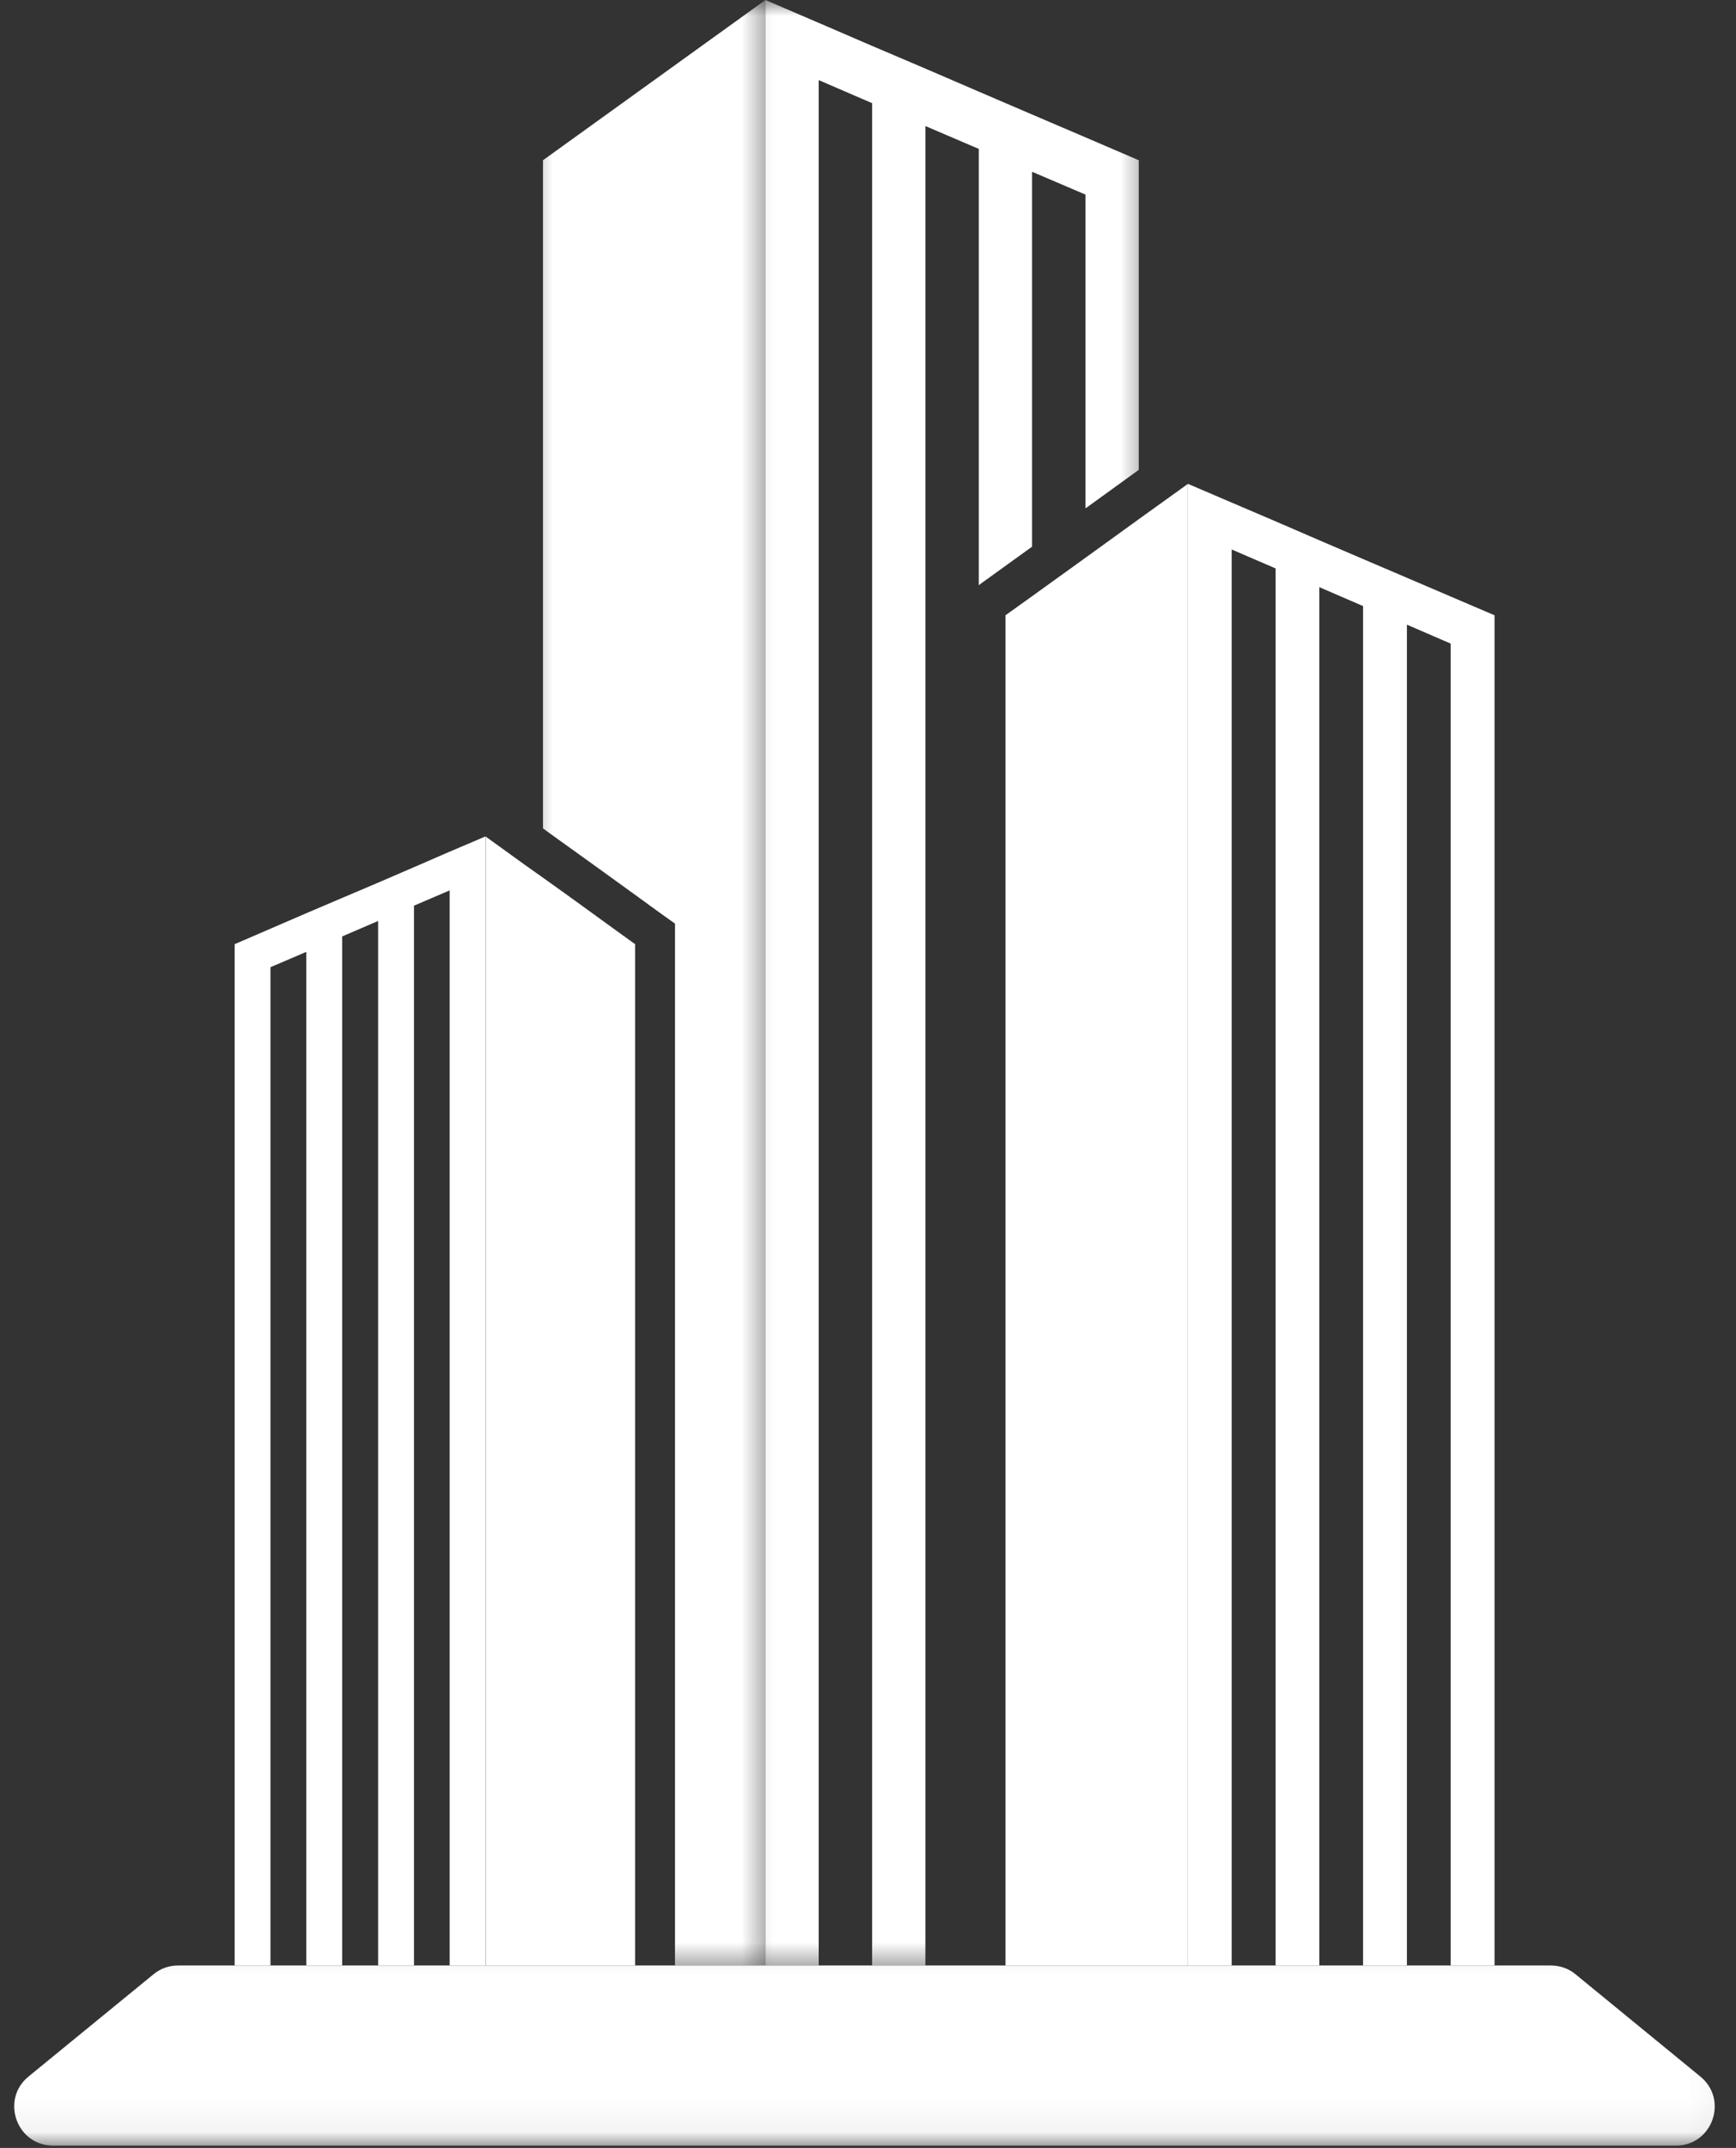<svg width="55" height="68" viewBox="0 0 55 68" fill="none" xmlns="http://www.w3.org/2000/svg">
<rect x="0" y="0" width="55" height="68" fill="#333333" stroke="none"/>
<mask id="mask0_374_1678" style="mask-type:luminance" maskUnits="userSpaceOnUse" x="23" y="0" width="14" height="63">
<path d="M23.176 0H36.509V62.458H23.176V0Z" fill="white"/>
</mask>
<g mask="url(#mask0_374_1678)">
<path d="M36.078 5.073V14.875L34.391 16.094V6.161L32.698 5.438V17.307L31.115 18.448L31.01 18.526V4.714L29.318 3.99V62.224H27.63V3.266L25.938 2.536V62.224H24.25V0L25.938 0.724L27.63 1.453L29.318 2.172L31.01 2.901L32.698 3.625L34.391 4.349L36.078 5.073Z" fill="white"/>
</g>
<mask id="mask1_374_1678" style="mask-type:luminance" maskUnits="userSpaceOnUse" x="16" y="0" width="9" height="63">
<path d="M16.512 0H24.512V62.458H16.512V0Z" fill="white"/>
</mask>
<g mask="url(#mask1_374_1678)">
<path d="M24.25 0V62.224H21.385V29.24L20.859 28.865L20.172 28.365L18.787 27.365L17.401 26.37L17.203 26.224V5.073L24.25 0Z" fill="white"/>
</g>
<path d="M47.35 19.479V62.224H45.96V20.375L44.574 19.776V62.224H43.184V19.187L41.798 18.588V62.224H40.413V17.995L39.022 17.396V62.224H37.637V15.318L39.022 15.911L40.413 16.505L41.798 17.104L43.184 17.698L44.574 18.292L45.96 18.885L47.35 19.479Z" fill="white"/>
<path d="M37.637 15.318V62.224H31.855V19.479L32.699 18.875L34.392 17.656L36.079 16.437L37.637 15.318Z" fill="white"/>
<path d="M15.382 26.479V62.224H14.246V28.188L13.116 28.672V62.224H11.98V29.156L10.84 29.646V62.224H9.704V30.135L8.569 30.62V62.224H7.434V29.891L9.704 28.911L10.84 28.427L11.98 27.943L13.116 27.453L14.246 26.963L15.382 26.479Z" fill="white"/>
<path d="M20.121 29.891V62.224H15.387V26.484L16.658 27.401L17.204 27.787L18.048 28.391L19.428 29.391L20.121 29.891Z" fill="white"/>
<mask id="mask2_374_1678" style="mask-type:luminance" maskUnits="userSpaceOnUse" x="0" y="61" width="55" height="7">
<path d="M0 61.125H54.953V67.943H0V61.125Z" fill="white"/>
</mask>
<g mask="url(#mask2_374_1678)">
<path d="M53.095 67.927H1.684C0.528 67.927 0.007 66.474 0.903 65.74L4.866 62.5C5.085 62.318 5.361 62.224 5.642 62.224H49.132C49.418 62.224 49.694 62.318 49.913 62.5L53.871 65.74C54.767 66.474 54.252 67.927 53.095 67.927Z" fill="white"/>
</g>
</svg>
